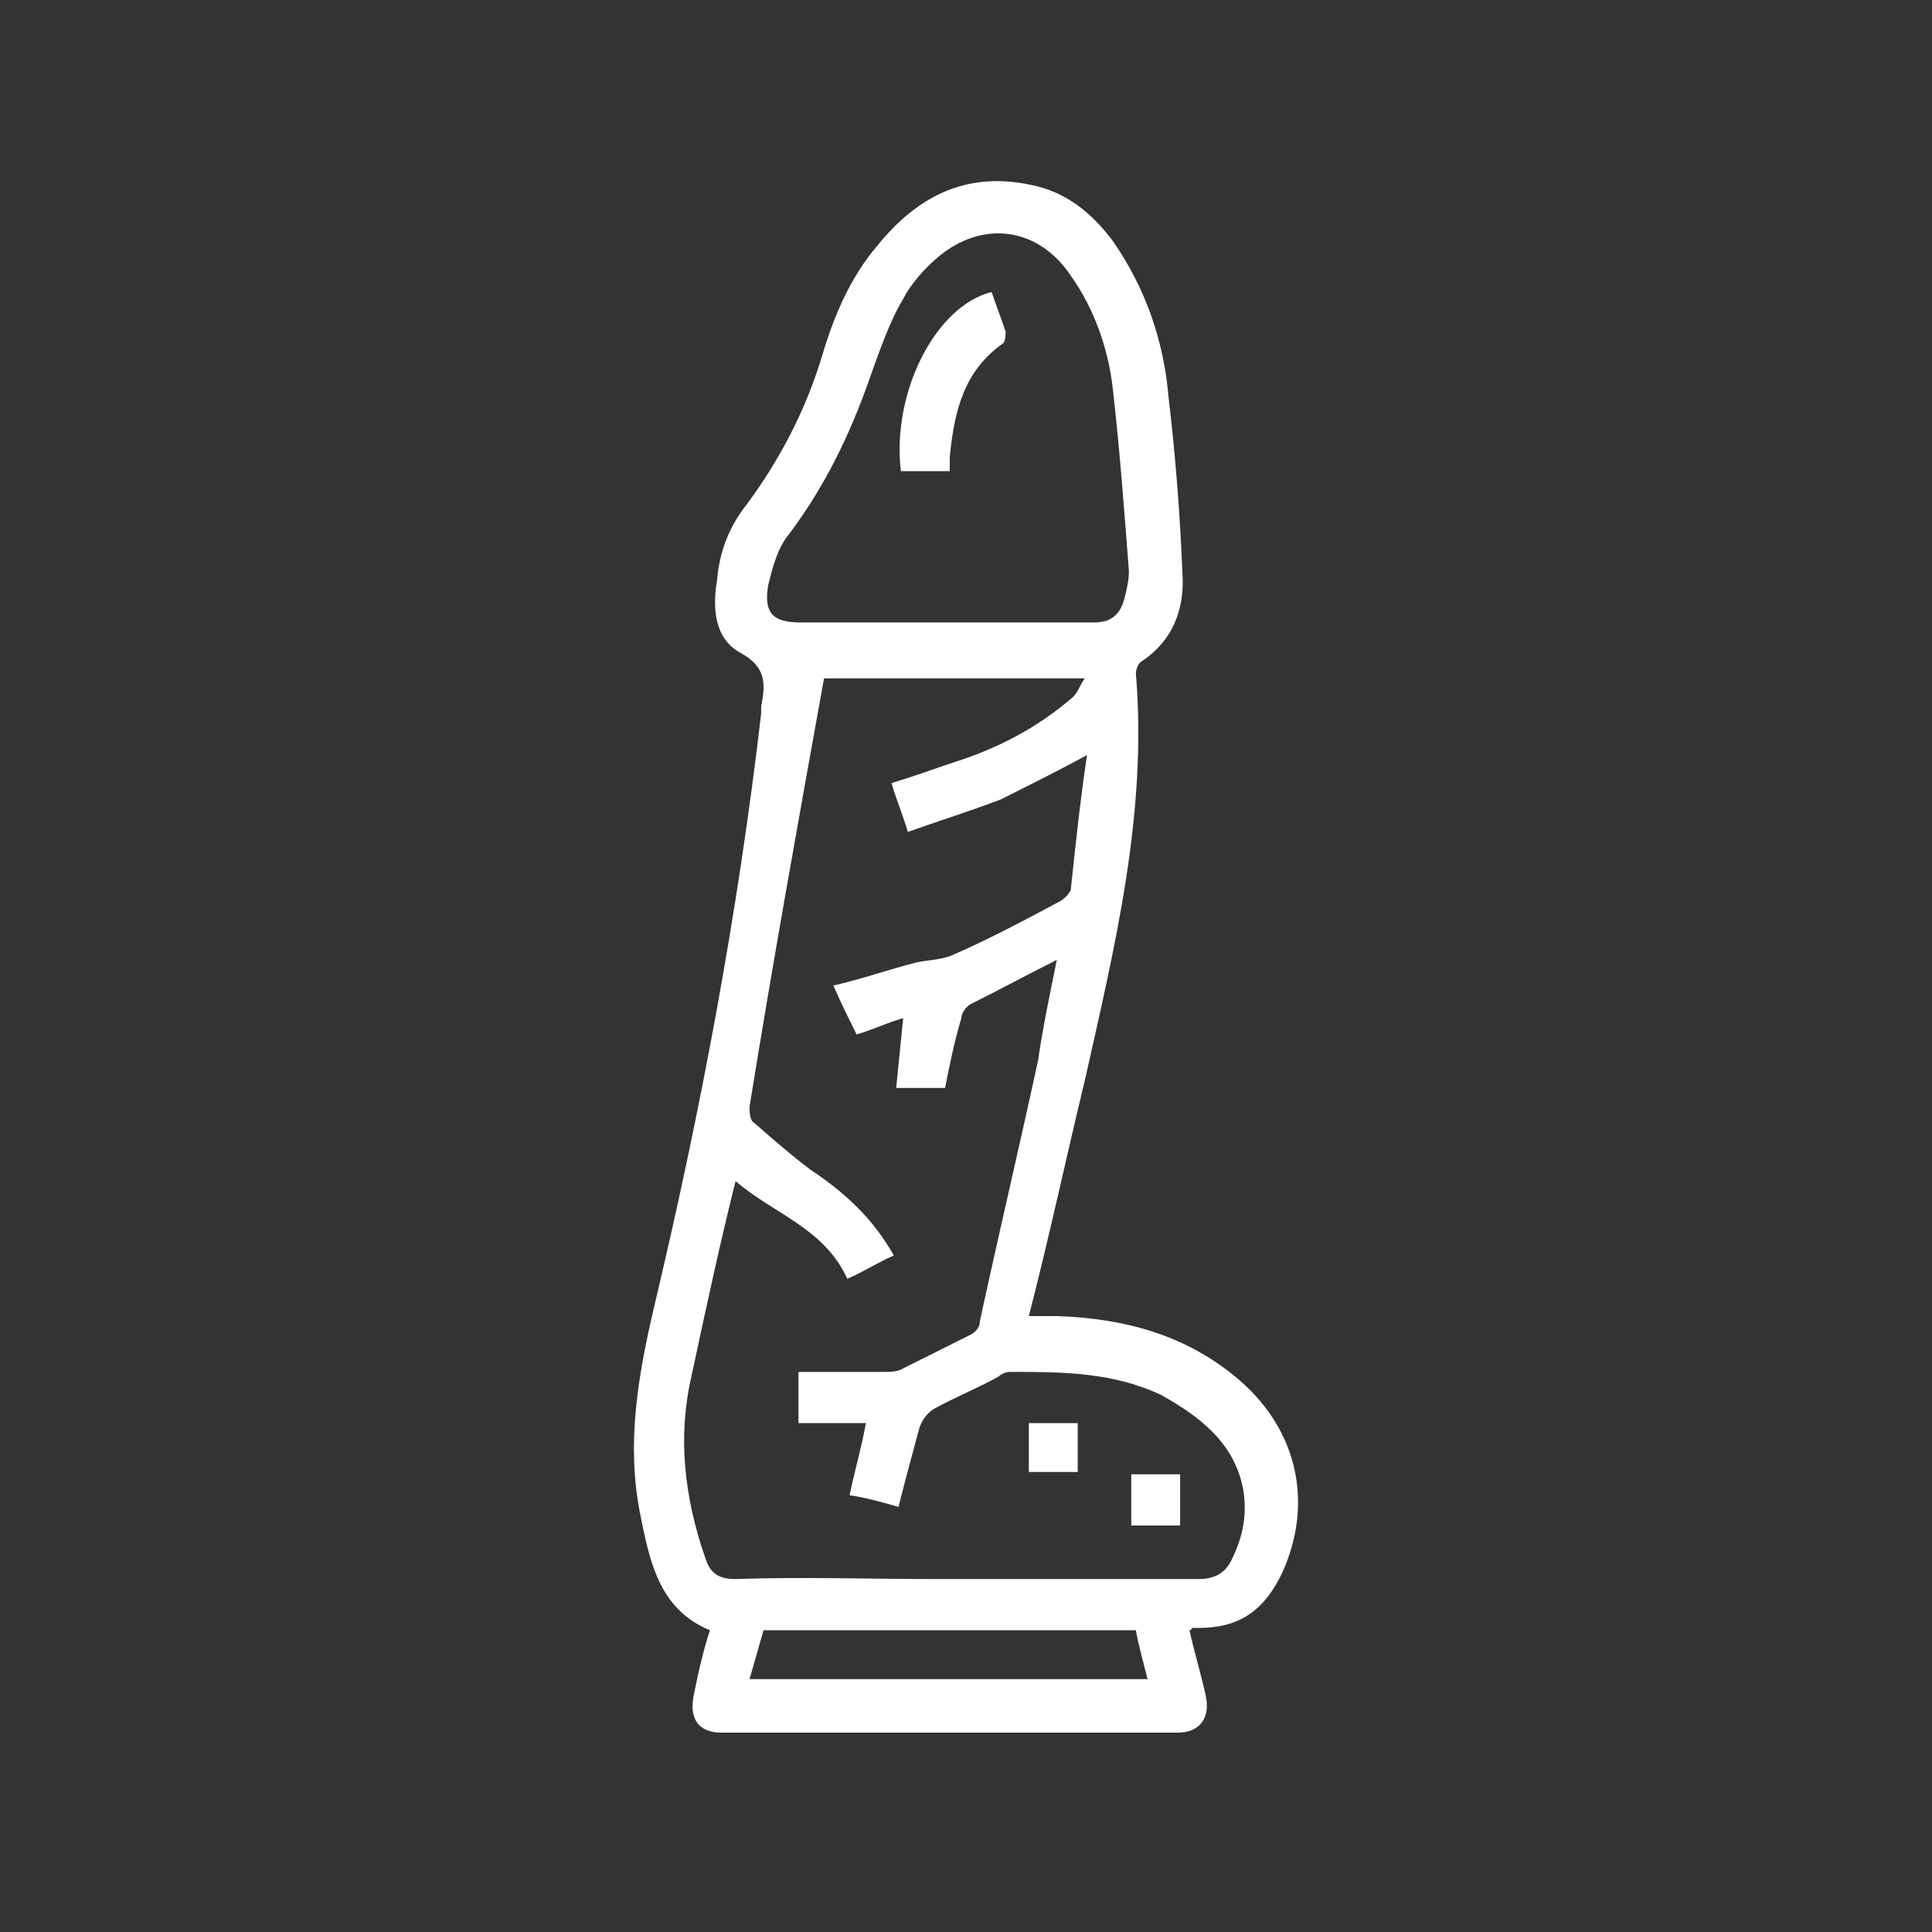 <svg width="64" height="64" viewBox="0 0 64 64" fill="none" xmlns="http://www.w3.org/2000/svg">
<rect x="0" y="0" width="64" height="64" fill="#333333" stroke="none"/>
<path d="M39.402 54.004C39.556 54.698 39.787 55.469 39.941 56.163C40.096 56.857 39.787 57.396 39.016 57.396C34.005 57.396 28.916 57.396 23.905 57.396C23.134 57.396 22.826 56.934 22.98 56.163C23.134 55.392 23.288 54.698 23.519 54.004C21.823 53.31 21.515 51.691 21.206 50.149C20.744 47.836 21.129 45.6 21.669 43.287C23.211 36.811 24.445 30.258 25.215 23.627C25.215 23.55 25.215 23.473 25.215 23.396C25.37 22.625 25.37 22.085 24.522 21.622C23.674 21.16 23.596 20.158 23.751 19.232C23.828 18.307 24.136 17.459 24.753 16.688C25.832 15.223 26.68 13.604 27.22 11.831C27.606 10.52 28.145 9.21 29.07 8.13C30.381 6.511 32 5.663 34.159 6.126C35.316 6.357 36.164 7.051 36.858 7.976C37.937 9.518 38.554 11.291 38.708 13.142C38.939 15.069 39.093 17.074 39.17 19.001C39.248 20.158 38.862 21.237 37.783 21.931C37.706 22.008 37.628 22.162 37.628 22.316C38.014 26.942 36.935 31.337 35.932 35.809C35.316 38.353 34.776 40.897 34.082 43.596C34.467 43.596 34.776 43.596 35.007 43.596C37.243 43.673 39.325 44.212 41.098 45.754C43.025 47.451 43.488 49.841 42.486 52.077C41.869 53.387 41.021 53.927 39.71 53.927C39.633 53.927 39.556 53.927 39.479 53.927C39.479 53.927 39.479 54.004 39.402 54.004ZM35.007 31.799C33.928 32.339 33.08 32.802 32.154 33.264C32 33.342 31.846 33.573 31.846 33.727C31.615 34.498 31.46 35.269 31.306 36.04C30.844 36.04 30.304 36.04 29.687 36.04C29.764 35.269 29.841 34.498 29.919 33.727C29.379 33.881 28.916 34.112 28.377 34.267C28.145 33.804 27.914 33.342 27.606 32.648C28.608 32.416 29.456 32.108 30.381 31.877C30.767 31.799 31.152 31.799 31.538 31.645C32.771 31.106 33.928 30.489 35.084 29.872C35.238 29.795 35.393 29.641 35.47 29.486C35.624 28.022 35.778 26.557 36.009 25.015C35.007 25.555 34.082 26.017 33.157 26.48C32.154 26.865 31.152 27.174 30.073 27.559C29.919 27.019 29.687 26.48 29.533 25.94C30.304 25.709 30.921 25.477 31.615 25.246C33.08 24.784 34.39 24.09 35.547 23.087C35.701 22.933 35.778 22.702 35.932 22.471C32.925 22.471 29.996 22.471 27.297 22.471C26.449 27.174 25.601 31.877 24.83 36.657C24.83 36.811 24.83 37.119 24.984 37.196C25.601 37.736 26.218 38.276 26.835 38.738C27.991 39.509 28.916 40.358 29.61 41.591C29.07 41.822 28.608 42.131 28.068 42.362C27.297 40.666 25.601 40.203 24.367 39.124C23.828 41.283 23.365 43.441 22.903 45.6C22.44 47.605 22.671 49.609 23.365 51.614C23.519 52.077 23.751 52.308 24.367 52.308C26.603 52.231 28.762 52.308 30.998 52.308C33.928 52.308 36.858 52.308 39.71 52.308C40.173 52.308 40.558 52.154 40.789 51.691C41.175 50.92 41.329 50.149 41.175 49.301C40.867 47.759 39.71 46.911 38.477 46.217C36.858 45.446 35.161 45.446 33.465 45.446C33.311 45.446 33.157 45.523 33.08 45.6C32.386 45.986 31.615 46.294 30.921 46.68C30.689 46.834 30.535 47.065 30.458 47.296C30.227 48.145 29.996 48.992 29.764 49.918C29.225 49.764 28.685 49.609 28.145 49.532C28.299 48.761 28.531 47.99 28.685 47.142C27.914 47.142 27.143 47.142 26.449 47.142C26.449 46.525 26.449 45.986 26.449 45.446C27.451 45.446 28.377 45.446 29.302 45.446C29.456 45.446 29.687 45.446 29.841 45.369C30.613 44.983 31.383 44.598 32.154 44.212C32.309 44.135 32.463 43.981 32.463 43.75C33.08 40.897 33.773 37.967 34.39 35.115C34.544 34.035 34.776 32.956 35.007 31.799ZM31.306 20.62C32.925 20.62 34.544 20.62 36.241 20.62C36.78 20.62 37.089 20.389 37.243 19.849C37.32 19.541 37.397 19.232 37.397 18.924C37.243 16.919 37.089 14.838 36.858 12.833C36.703 11.523 36.241 10.212 35.47 9.132C34.39 7.513 32.54 7.282 31.075 8.516C30.613 8.901 30.15 9.441 29.919 9.903C29.456 10.674 29.148 11.6 28.839 12.448C28.145 14.452 27.297 16.148 26.141 17.69C25.755 18.153 25.601 18.77 25.447 19.387C25.293 20.312 25.601 20.62 26.526 20.62C28.145 20.62 29.764 20.62 31.306 20.62ZM24.83 55.623C29.225 55.623 33.619 55.623 38.014 55.623C37.86 55.006 37.706 54.467 37.628 54.004C33.465 54.004 29.379 54.004 25.293 54.004C25.138 54.544 24.984 55.083 24.83 55.623Z" fill="white"/>
<path d="M35.701 48.762C35.161 48.762 34.622 48.762 34.082 48.762C34.082 48.222 34.082 47.682 34.082 47.143C34.622 47.143 35.161 47.143 35.701 47.143C35.701 47.682 35.701 48.222 35.701 48.762Z" fill="white"/>
<path d="M39.094 50.534C38.554 50.534 38.014 50.534 37.475 50.534C37.475 49.994 37.475 49.455 37.475 48.838C38.014 48.838 38.554 48.838 39.094 48.838C39.094 49.378 39.094 49.917 39.094 50.534Z" fill="white"/>
<path d="M32.849 9.672C33.003 10.134 33.157 10.52 33.311 10.983C33.311 11.06 33.311 11.291 33.234 11.368C31.924 12.293 31.615 13.604 31.461 15.146C31.461 15.3 31.461 15.454 31.461 15.608C30.921 15.608 30.382 15.608 29.842 15.608C29.534 12.987 30.998 10.134 32.849 9.672Z" fill="white"/>
</svg>
